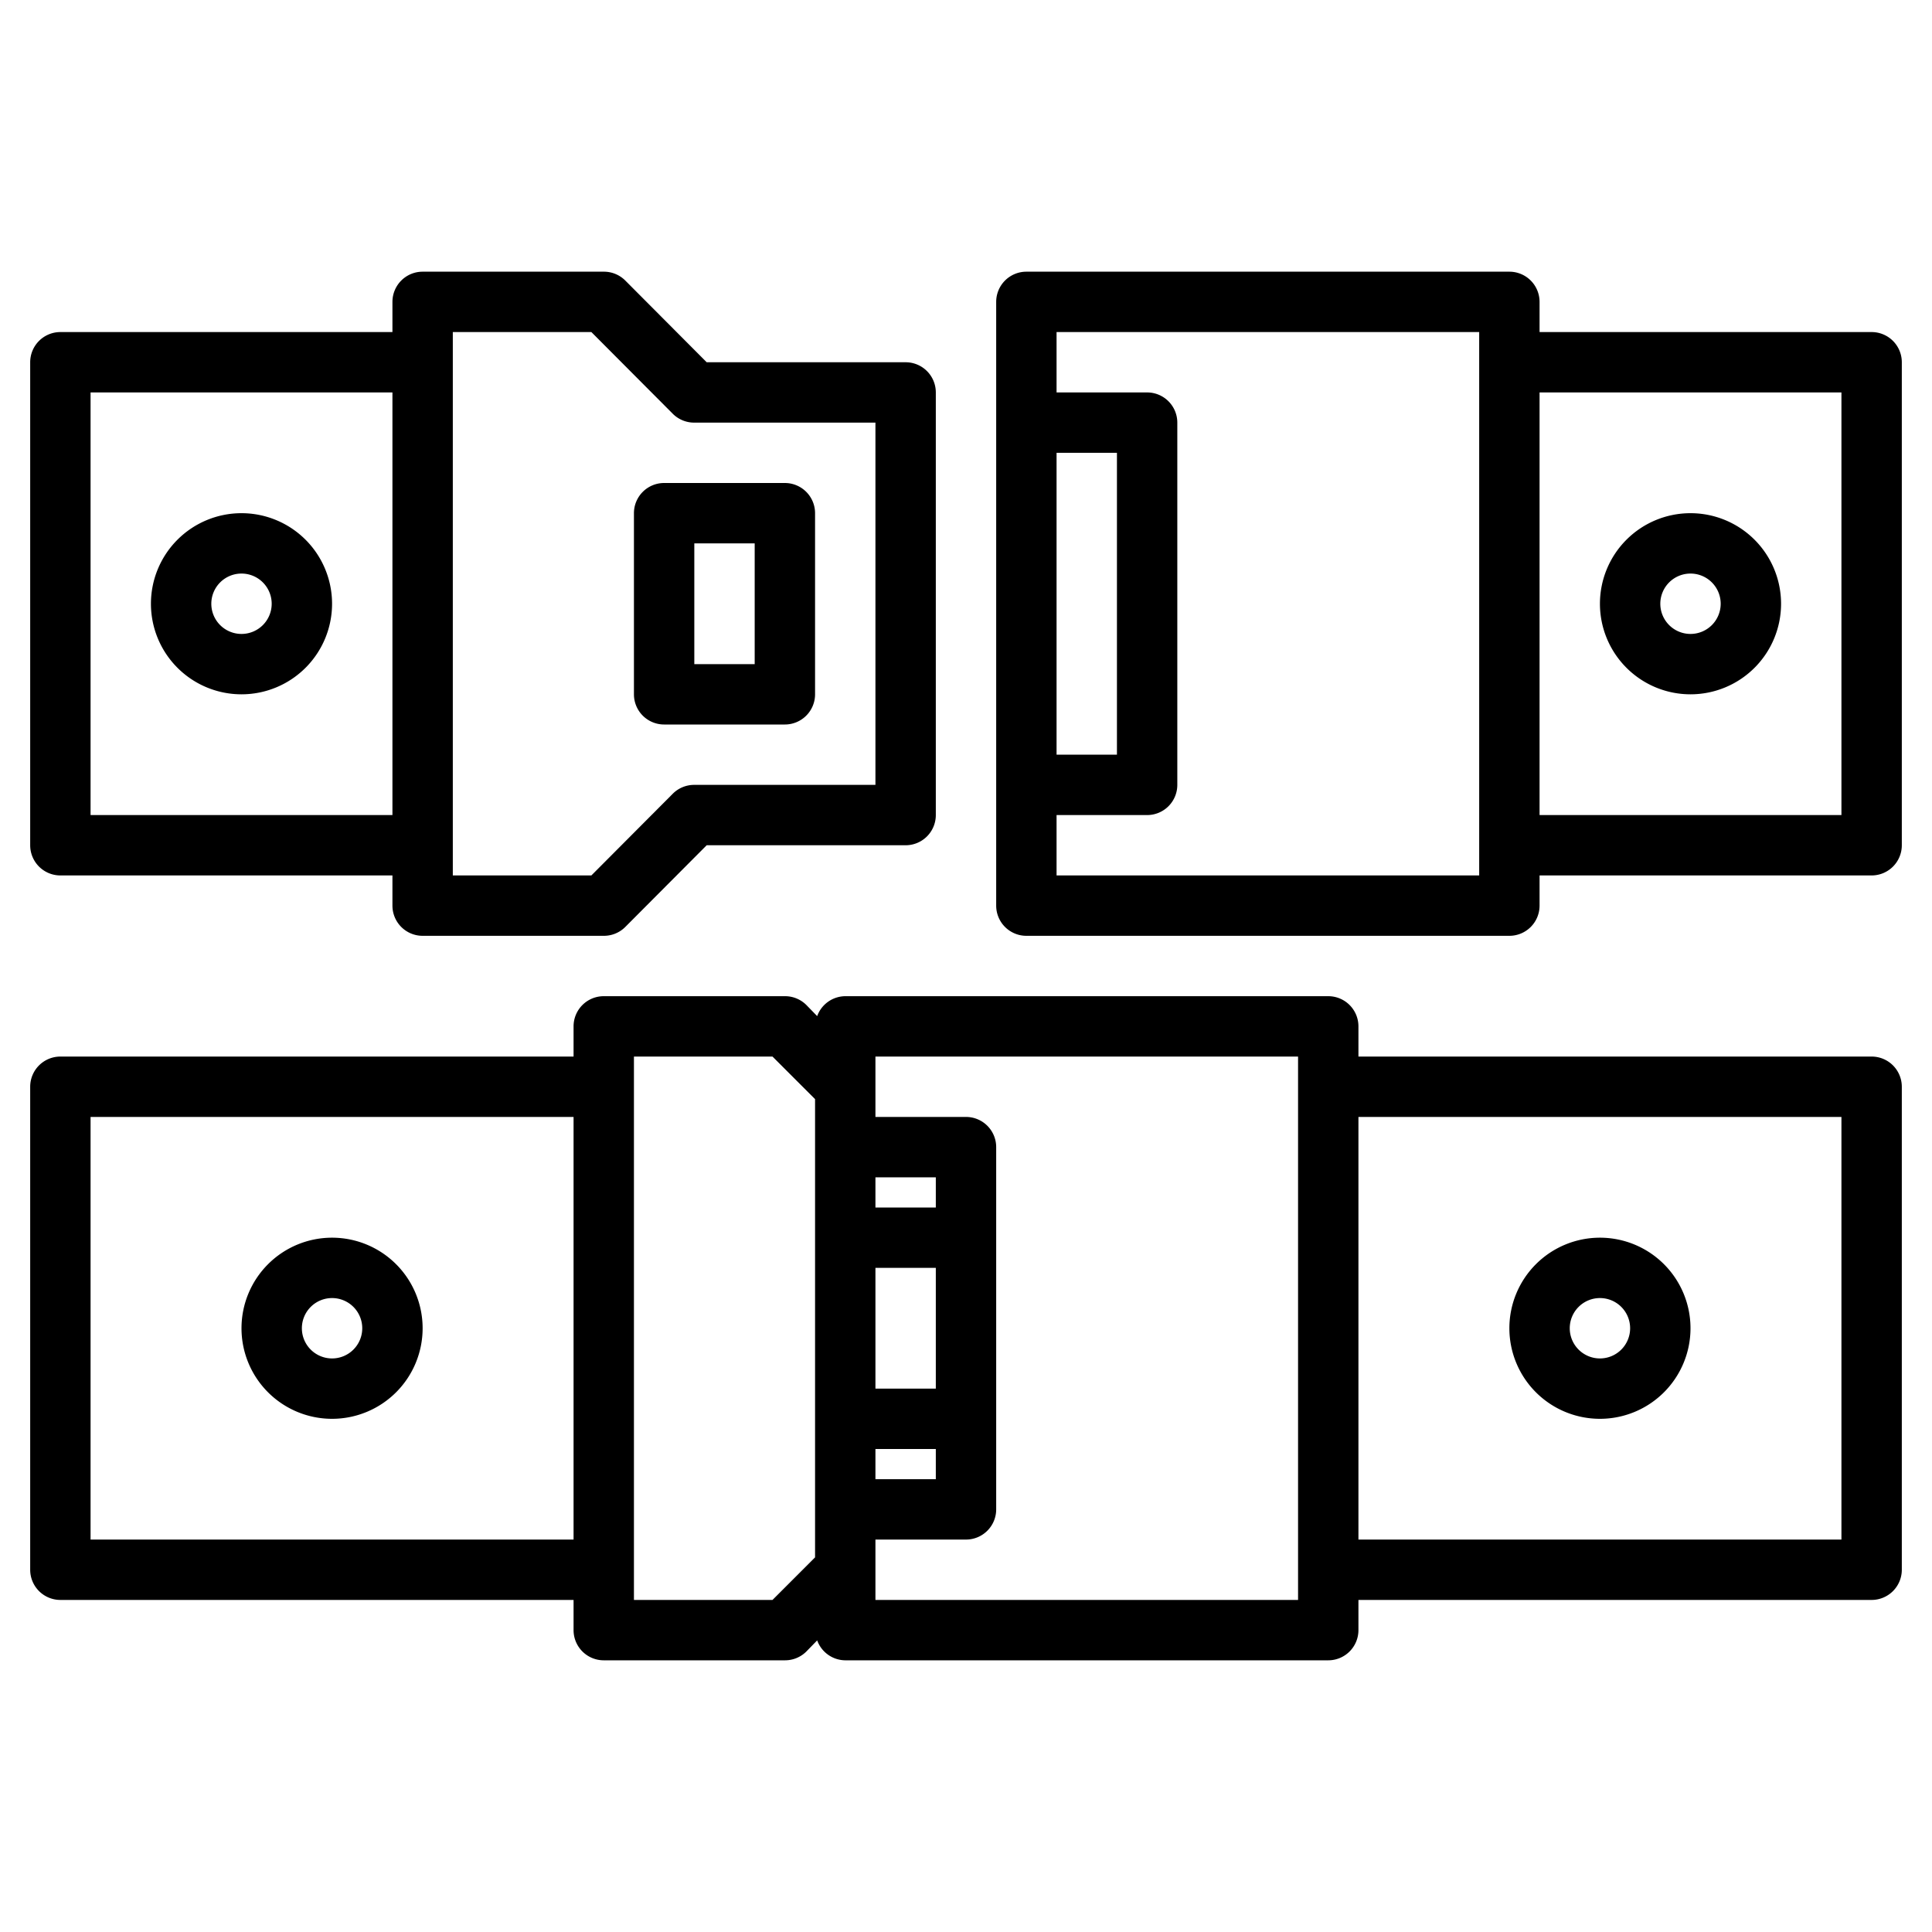 <?xml version="1.0"?>
<svg xmlns="http://www.w3.org/2000/svg" viewBox="0 0 64 64" width="512" height="512"><g id="Layer_28" data-name="Layer 28"><path d="M2,29H13v1a1,1,0,0,0,1,1h6a1,1,0,0,0,.71-.29L23.41,28H30a1,1,0,0,0,1-1V13a1,1,0,0,0-1-1H23.41l-2.7-2.71A1,1,0,0,0,20,9H14a1,1,0,0,0-1,1v1H2a1,1,0,0,0-1,1V28A1,1,0,0,0,2,29ZM15,11h4.59l2.7,2.71A1,1,0,0,0,23,14h6V26H23a1,1,0,0,0-.71.29L19.59,29H15ZM3,13H13V27H3Z"/><path d="M22,24h4a1,1,0,0,0,1-1V17a1,1,0,0,0-1-1H22a1,1,0,0,0-1,1v6A1,1,0,0,0,22,24Zm1-6h2v4H23Z"/><path d="M62,11H51V10a1,1,0,0,0-1-1H34a1,1,0,0,0-1,1V30a1,1,0,0,0,1,1H50a1,1,0,0,0,1-1V29H62a1,1,0,0,0,1-1V12A1,1,0,0,0,62,11ZM35,15h2V25H35ZM49,29H35V27h3a1,1,0,0,0,1-1V14a1,1,0,0,0-1-1H35V11H49Zm12-2H51V13H61Z"/><path d="M8,17a3,3,0,1,0,3,3A3,3,0,0,0,8,17Zm0,4a1,1,0,1,1,1-1A1,1,0,0,1,8,21Z"/><path d="M56,23a3,3,0,1,0-3-3A3,3,0,0,0,56,23Zm0-4a1,1,0,1,1-1,1A1,1,0,0,1,56,19Z"/><path d="M62,35H45V34a1,1,0,0,0-1-1H28a1,1,0,0,0-.93.66l-.36-.37A1,1,0,0,0,26,33H20a1,1,0,0,0-1,1v1H2a1,1,0,0,0-1,1V52a1,1,0,0,0,1,1H19v1a1,1,0,0,0,1,1h6a1,1,0,0,0,.71-.29l.36-.37A1,1,0,0,0,28,55H44a1,1,0,0,0,1-1V53H62a1,1,0,0,0,1-1V36A1,1,0,0,0,62,35ZM3,51V37H19V51Zm26-3h2v1H29Zm2-2H29V42h2Zm0-6H29V39h2ZM25.59,53H21V35h4.59L27,36.41V51.59ZM43,53H29V51h3a1,1,0,0,0,1-1V38a1,1,0,0,0-1-1H29V35H43Zm18-2H45V37H61Z"/><path d="M11,41a3,3,0,1,0,3,3A3,3,0,0,0,11,41Zm0,4a1,1,0,1,1,1-1A1,1,0,0,1,11,45Z"/><path d="M53,47a3,3,0,1,0-3-3A3,3,0,0,0,53,47Zm0-4a1,1,0,1,1-1,1A1,1,0,0,1,53,43Z"/></g></svg>
